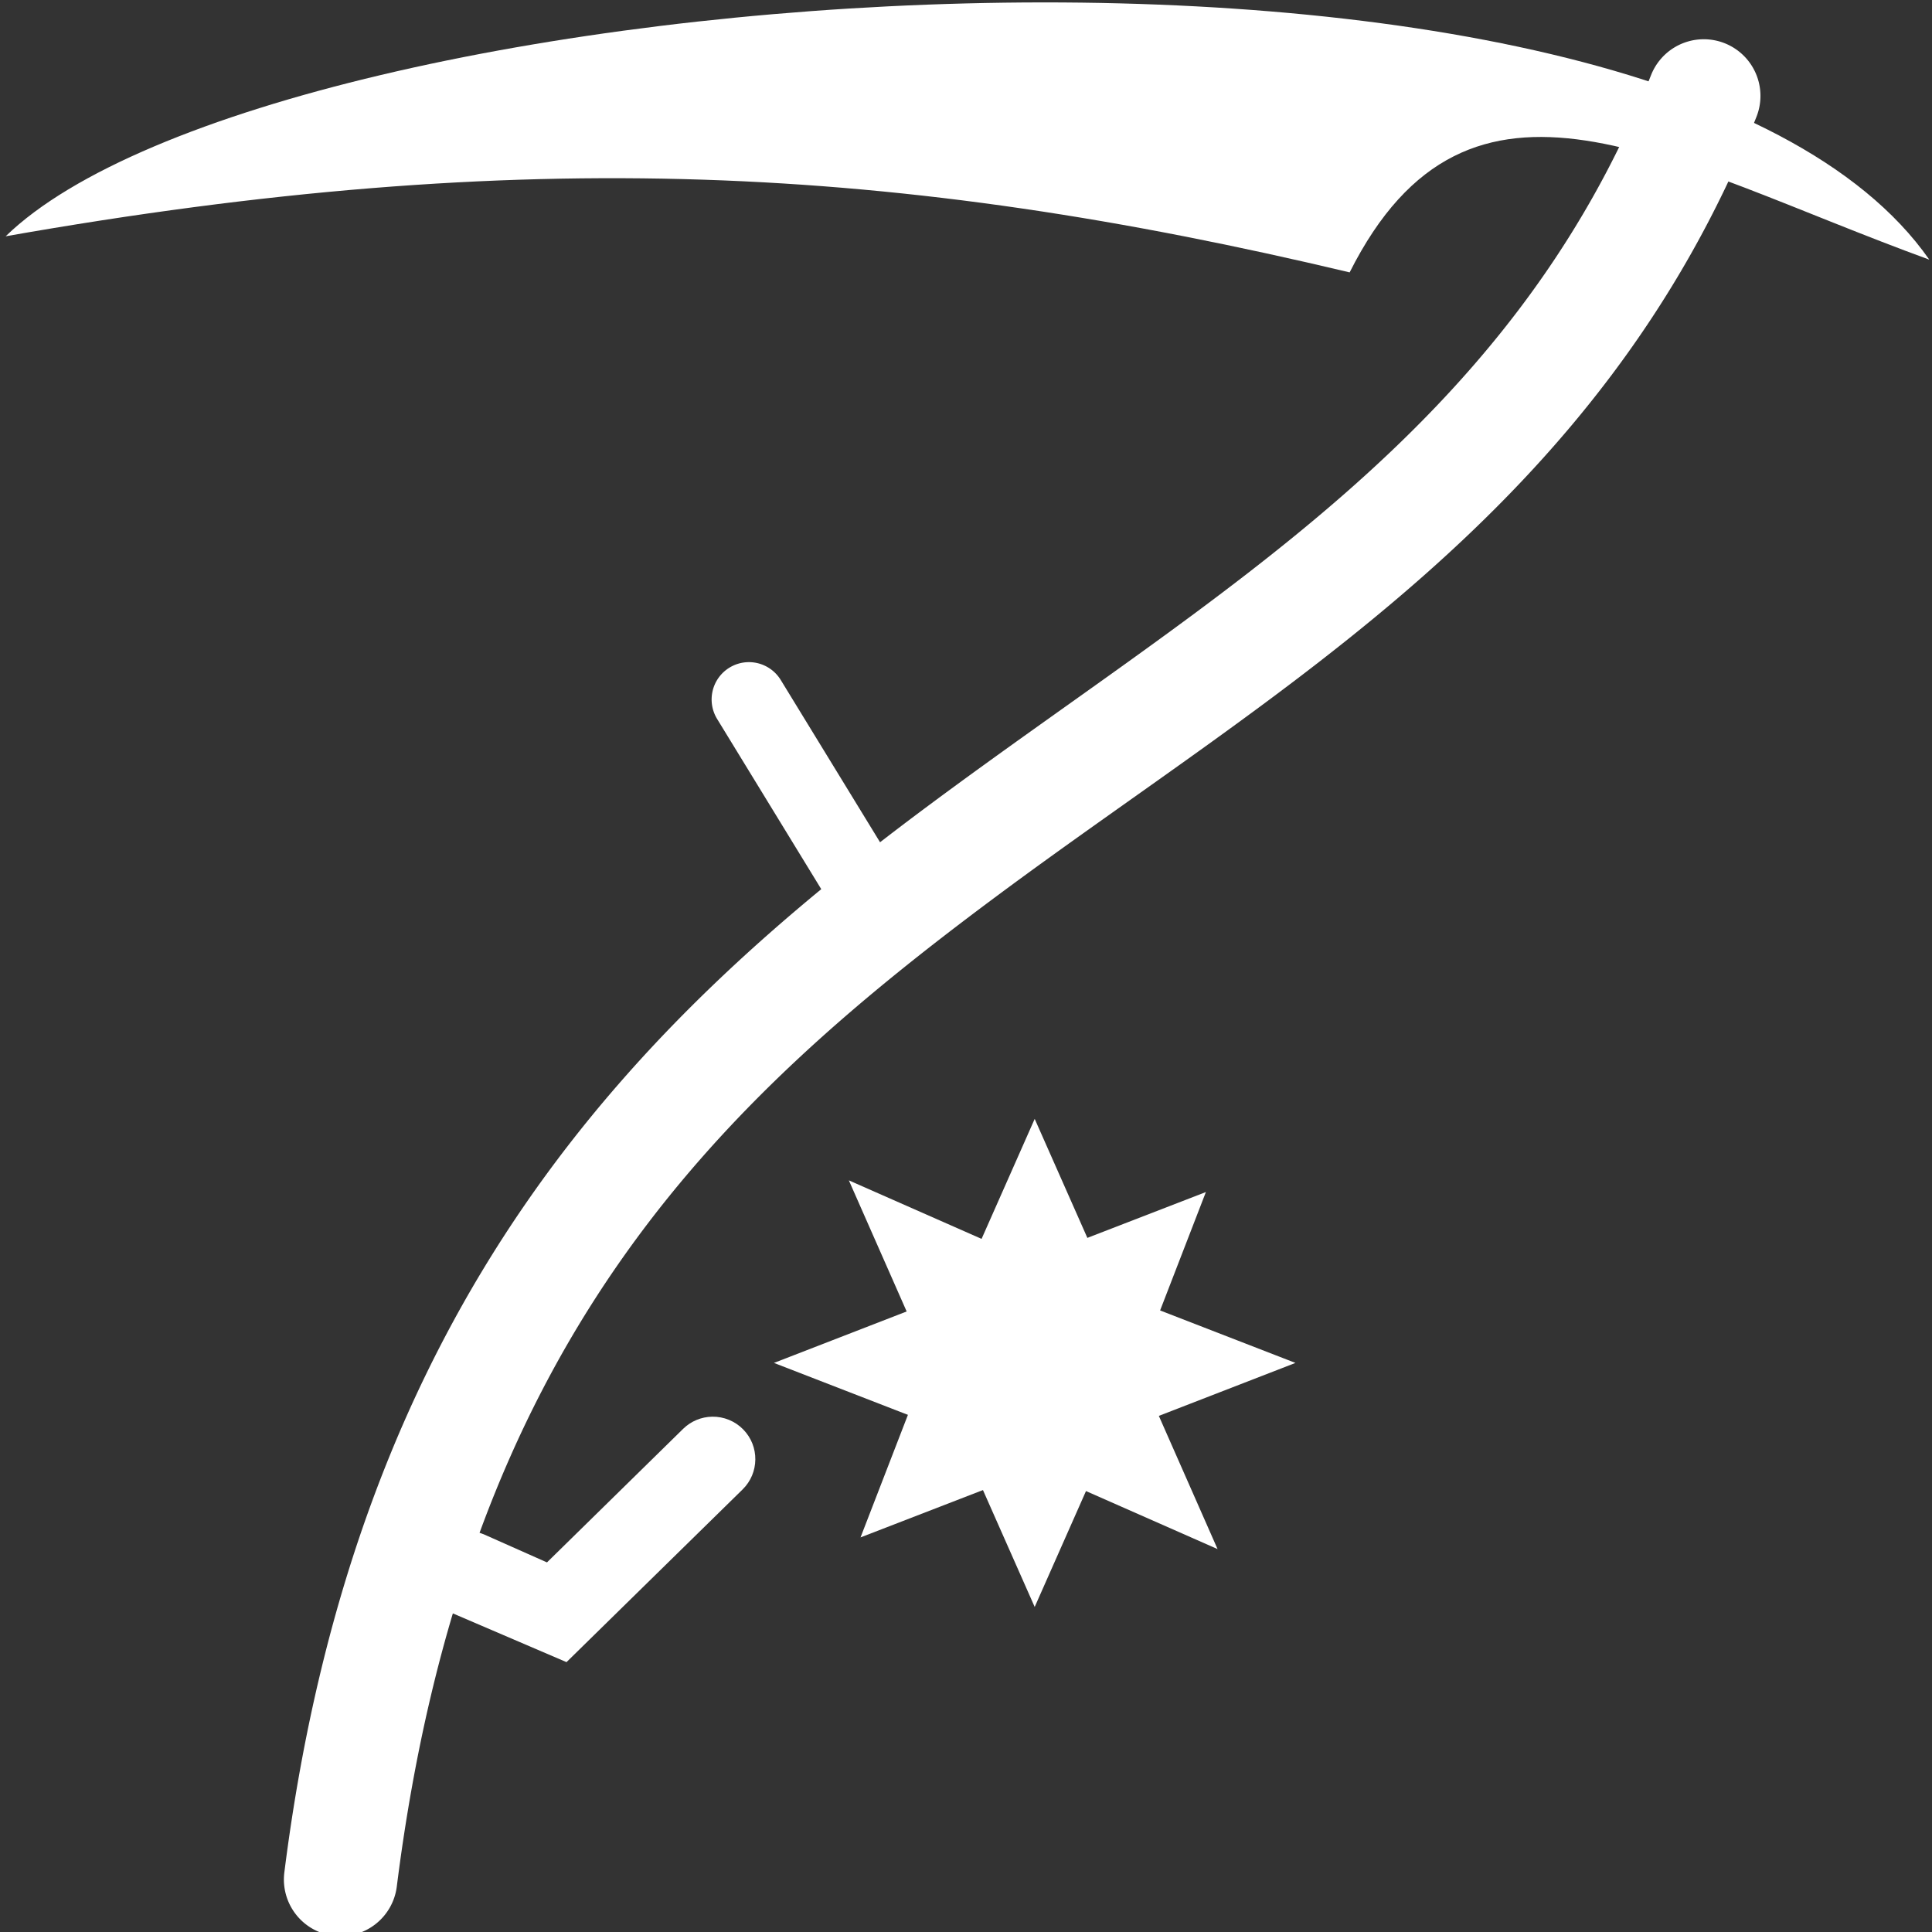 <?xml version="1.0" encoding="UTF-8" standalone="no"?>
<svg
   width="215"
   height="215"
   viewBox="0 0 56.885 56.885"
   version="1.1"
   id="svg8"
   inkscape:version="1.2.1 (9c6d41e, 2022-07-14)"
   sodipodi:docname="hedge.svg"
   xmlns:inkscape="http://www.inkscape.org/namespaces/inkscape"
   xmlns:sodipodi="http://sodipodi.sourceforge.net/DTD/sodipodi-0.dtd"
   xmlns="http://www.w3.org/2000/svg"
   xmlns:svg="http://www.w3.org/2000/svg"
   xmlns:rdf="http://www.w3.org/1999/02/22-rdf-syntax-ns#"
   xmlns:cc="http://creativecommons.org/ns#"
   xmlns:dc="http://purl.org/dc/elements/1.1/">
  <rect x="0" y="0" width="56.885" height="56.885" fill="#333333" stroke="none"/>
  <defs
     id="defs2">
    <pattern
       id="EMFhbasepattern"
       patternUnits="userSpaceOnUse"
       width="6"
       height="6"
       x="0"
       y="0" />
  </defs>
  <sodipodi:namedview
     id="base"
     pagecolor="#ffffff"
     bordercolor="#666666"
     borderopacity="1.0"
     inkscape:pageopacity="0.0"
     inkscape:pageshadow="2"
     inkscape:zoom="1.0982748"
     inkscape:cx="386.51529"
     inkscape:cy="66.923142"
     inkscape:document-units="px"
     inkscape:current-layer="layer1"
     inkscape:document-rotation="0"
     showgrid="false"
     units="px"
     inkscape:window-width="1728"
     inkscape:window-height="971"
     inkscape:window-x="0"
     inkscape:window-y="38"
     inkscape:window-maximized="1"
     inkscape:showpageshadow="2"
     inkscape:pagecheckerboard="0"
     inkscape:deskcolor="#d1d1d1" />
  <g
     inkscape:label="Layer 1"
     inkscape:groupmode="layer"
     id="layer1"
     transform="translate(0,-240.115)">
    <g
       id="g885"
       transform="matrix(0.519,0,0,0.519,-19.576,159.658)"
       style="fill:#ffffff;fill-opacity:1">
      <g
         id="g867"
         style="fill:#ffffff;fill-opacity:1">
        <path
           style="color:#000000;font-style:normal;font-variant:normal;font-weight:normal;font-stretch:normal;font-size:medium;line-height:normal;font-family:sans-serif;font-variant-ligatures:normal;font-variant-position:normal;font-variant-caps:normal;font-variant-numeric:normal;font-variant-alternates:normal;font-variant-east-asian:normal;font-feature-settings:normal;font-variation-settings:normal;text-indent:0;text-align:start;text-decoration:none;text-decoration-line:none;text-decoration-style:solid;text-decoration-color:#000000;letter-spacing:normal;word-spacing:normal;text-transform:none;writing-mode:lr-tb;direction:ltr;text-orientation:mixed;dominant-baseline:auto;baseline-shift:baseline;text-anchor:start;white-space:normal;shape-padding:0;shape-margin:0;inline-size:0;clip-rule:nonzero;display:inline;overflow:visible;visibility:visible;isolation:auto;mix-blend-mode:normal;color-interpolation:sRGB;color-interpolation-filters:linearRGB;solid-color:#000000;solid-opacity:1;vector-effect:none;fill:#ffffff;fill-opacity:1;fill-rule:nonzero;stroke:none;stroke-linecap:round;stroke-linejoin:miter;stroke-miterlimit:4;stroke-dasharray:none;stroke-dashoffset:0;stroke-opacity:1;color-rendering:auto;image-rendering:auto;shape-rendering:auto;text-rendering:auto;enable-background:accumulate;stop-color:#000000"
           d="m 134.387,157.25 a 3.215,3.215 0 0 0 -2.998,2.025 c -8.042,20.209 -24.512,29.198 -40.963,41.424 -16.451,12.226 -32.473,27.998 -36.576,60.549 a 3.215,3.215 0 0 0 2.787,3.592 3.215,3.215 0 0 0 3.592,-2.787 c 3.882,-30.8 18.05,-44.316 34.033,-56.193 15.983,-11.878 34.188,-21.808 43.102,-44.207 a 3.215,3.215 0 0 0 -1.799,-4.176 3.215,3.215 0 0 0 -1.178,-0.227 z"
           id="path844" />
        <path
           style="color:#000000;font-style:normal;font-variant:normal;font-weight:normal;font-stretch:normal;font-size:medium;line-height:normal;font-family:sans-serif;font-variant-ligatures:normal;font-variant-position:normal;font-variant-caps:normal;font-variant-numeric:normal;font-variant-alternates:normal;font-variant-east-asian:normal;font-feature-settings:normal;font-variation-settings:normal;text-indent:0;text-align:start;text-decoration:none;text-decoration-line:none;text-decoration-style:solid;text-decoration-color:#000000;letter-spacing:normal;word-spacing:normal;text-transform:none;writing-mode:lr-tb;direction:ltr;text-orientation:mixed;dominant-baseline:auto;baseline-shift:baseline;text-anchor:start;white-space:normal;shape-padding:0;shape-margin:0;inline-size:0;clip-rule:nonzero;display:inline;overflow:visible;visibility:visible;isolation:auto;mix-blend-mode:normal;color-interpolation:sRGB;color-interpolation-filters:linearRGB;solid-color:#000000;solid-opacity:1;vector-effect:none;fill:#ffffff;fill-opacity:1;fill-rule:nonzero;stroke:none;stroke-linecap:round;stroke-linejoin:miter;stroke-miterlimit:4;stroke-dasharray:none;stroke-dashoffset:0;stroke-opacity:1;color-rendering:auto;image-rendering:auto;shape-rendering:auto;text-rendering:auto;enable-background:accumulate;stop-color:#000000"
           d="m 80.166,192.588 a 2.117,2.117 0 0 0 -1.064,0.311 2.117,2.117 0 0 0 -0.701,2.91 l 6.984,11.414 a 2.117,2.117 0 0 0 2.91,0.699 2.117,2.117 0 0 0 0.701,-2.91 l -6.984,-11.412 a 2.117,2.117 0 0 0 -1.846,-1.012 z"
           id="path856" />
        <path
           style="color:#000000;font-style:normal;font-variant:normal;font-weight:normal;font-stretch:normal;font-size:medium;line-height:normal;font-family:sans-serif;font-variant-ligatures:normal;font-variant-position:normal;font-variant-caps:normal;font-variant-numeric:normal;font-variant-alternates:normal;font-variant-east-asian:normal;font-feature-settings:normal;font-variation-settings:normal;text-indent:0;text-align:start;text-decoration:none;text-decoration-line:none;text-decoration-style:solid;text-decoration-color:#000000;letter-spacing:normal;word-spacing:normal;text-transform:none;writing-mode:lr-tb;direction:ltr;text-orientation:mixed;dominant-baseline:auto;baseline-shift:baseline;text-anchor:start;white-space:normal;shape-padding:0;shape-margin:0;inline-size:0;clip-rule:nonzero;display:inline;overflow:visible;visibility:visible;isolation:auto;mix-blend-mode:normal;color-interpolation:sRGB;color-interpolation-filters:linearRGB;solid-color:#000000;solid-opacity:1;vector-effect:none;fill:#ffffff;fill-opacity:1;fill-rule:nonzero;stroke:none;stroke-linecap:round;stroke-linejoin:miter;stroke-miterlimit:4;stroke-dasharray:none;stroke-dashoffset:0;stroke-opacity:1;color-rendering:auto;image-rendering:auto;shape-rendering:auto;text-rendering:auto;enable-background:accumulate;stop-color:#000000"
           d="m 78.12,235.394 c -0.616,0.01 -1.204,0.256 -1.645,0.688 l -7.725,7.578 -3.588,-1.594 c -1.23,-0.506 -2.637,0.082 -3.143,1.312 -0.505,1.231 0.083,2.638 1.314,3.143 l 6.524,2.797 9.99,-9.797 c 0.95,-0.931 0.965,-2.457 0.033,-3.406 -0.463,-0.472 -1.1,-0.733 -1.762,-0.721 z"
           id="path870"
           sodipodi:nodetypes="cccccccccc" />
        <path
           style="fill:#ffffff;fill-opacity:1;stroke:none;stroke-width:0.265px;stroke-linecap:butt;stroke-linejoin:miter;stroke-opacity:1"
           d="m 147.17,169.753 c -15.513,-22.22 -93.917,-16.099 -109.131,-1.325 29.469,-5.197 50.634,-4.049 76.247,2.048 6.806,-13.53 17.941,-6.173 32.884,-0.723 z"
           id="path890"
           sodipodi:nodetypes="cccc" />
      </g>
      <g
         id="g875"
         style="fill:#ffffff;fill-opacity:1;stroke:none">
        <path
           sodipodi:type="star"
           style="fill:#ffffff;fill-opacity:1;stroke:none;stroke-width:0.265;stroke-linecap:round;stroke-linejoin:round;paint-order:markers fill stroke"
           id="path869"
           sodipodi:sides="4"
           sodipodi:cx="96.784615"
           sodipodi:cy="228.49632"
           sodipodi:r1="17.909054"
           sodipodi:r2="7.4192233"
           sodipodi:arg1="1.5707963"
           sodipodi:arg2="2.3561945"
           inkscape:flatsided="false"
           inkscape:rounded="-6.59195e-17"
           inkscape:randomized="0"
           inkscape:transform-center-x="1.047022e-06"
           inkscape:transform-center-y="-2.3051445e-06"
           transform="matrix(0.826,0,0,0.773,16.474,55.716)"
           d="m 96.785,246.405 -5.246,-12.663 -12.663,-5.246 12.663,-5.246 5.246,-12.663 5.246,12.663 12.663,5.246 -12.663,5.246 z" />
        <path
           sodipodi:type="star"
           style="fill:#ffffff;fill-opacity:1;stroke:none;stroke-width:0.265;stroke-linecap:round;stroke-linejoin:round;paint-order:markers fill stroke"
           id="path871"
           sodipodi:sides="4"
           sodipodi:cx="96.784615"
           sodipodi:cy="228.49632"
           sodipodi:r1="17.909054"
           sodipodi:r2="7.4192233"
           sodipodi:arg1="1.5707963"
           sodipodi:arg2="2.3561945"
           inkscape:flatsided="false"
           inkscape:rounded="-6.59195e-17"
           inkscape:randomized="0"
           transform="matrix(0.584,0.584,-0.547,0.547,164.799,50.936)"
           inkscape:transform-center-y="-1.1868817e-06"
           inkscape:transform-center-x="3.7366618e-06"
           d="m 96.785,246.405 -5.246,-12.663 -12.663,-5.246 12.663,-5.246 5.246,-12.663 5.246,12.663 12.663,5.246 -12.663,5.246 z" />
      </g>
    </g>
  </g>
</svg>
